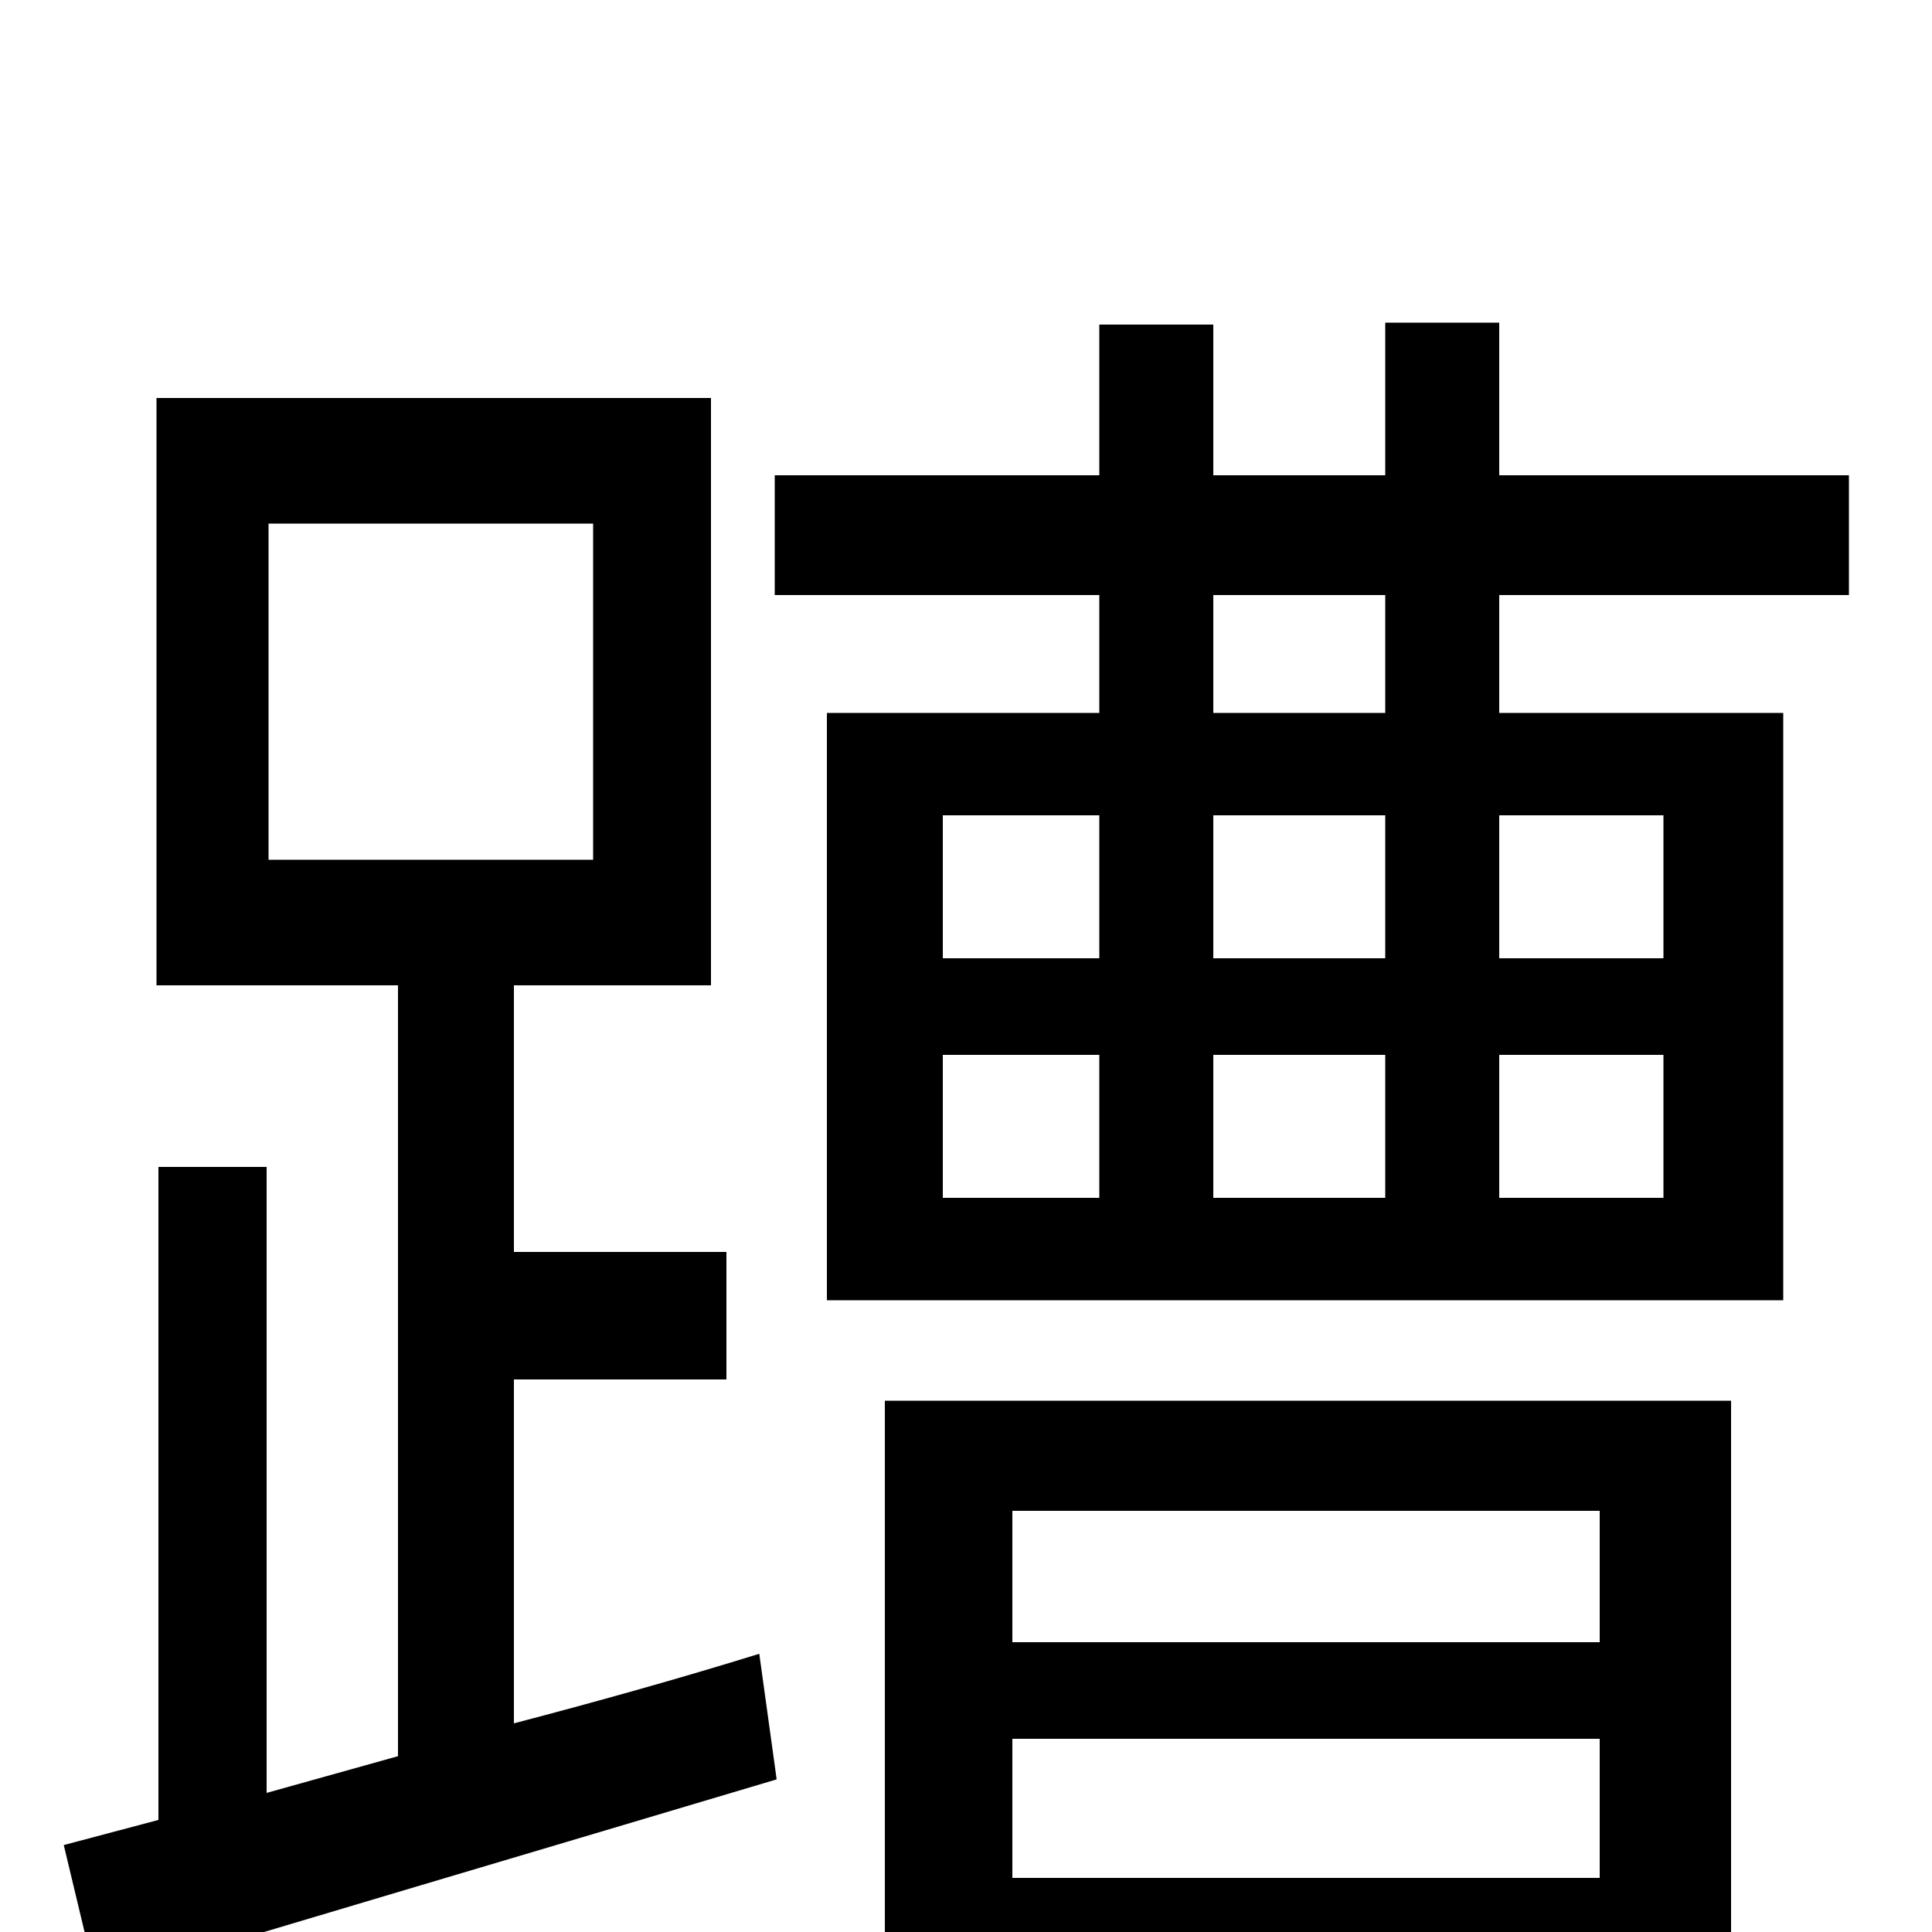 <svg xmlns="http://www.w3.org/2000/svg" viewBox="0 -1000 1000 1000">
	<path fill="#000000" d="M139 -729H307V-555H139ZM266 -286H376V-352H266V-490H368V-794H81V-490H206V-91L138 -72V-396H82V-58L33 -45L50 26C146 -3 278 -42 402 -79L393 -144C351 -131 308 -119 266 -108ZM828 -218V-150H524V-218ZM524 -28V-100H828V-28ZM458 77H524V30H828V74H896V-275H458ZM717 -631H628V-692H717ZM861 -578V-504H776V-578ZM861 -380H776V-454H861ZM488 -454H569V-380H488ZM717 -454V-380H628V-454ZM628 -504V-578H717V-504ZM488 -578H569V-504H488ZM957 -692V-754H776V-833H717V-754H628V-832H569V-754H401V-692H569V-631H428V-327H923V-631H776V-692Z"/>
</svg>